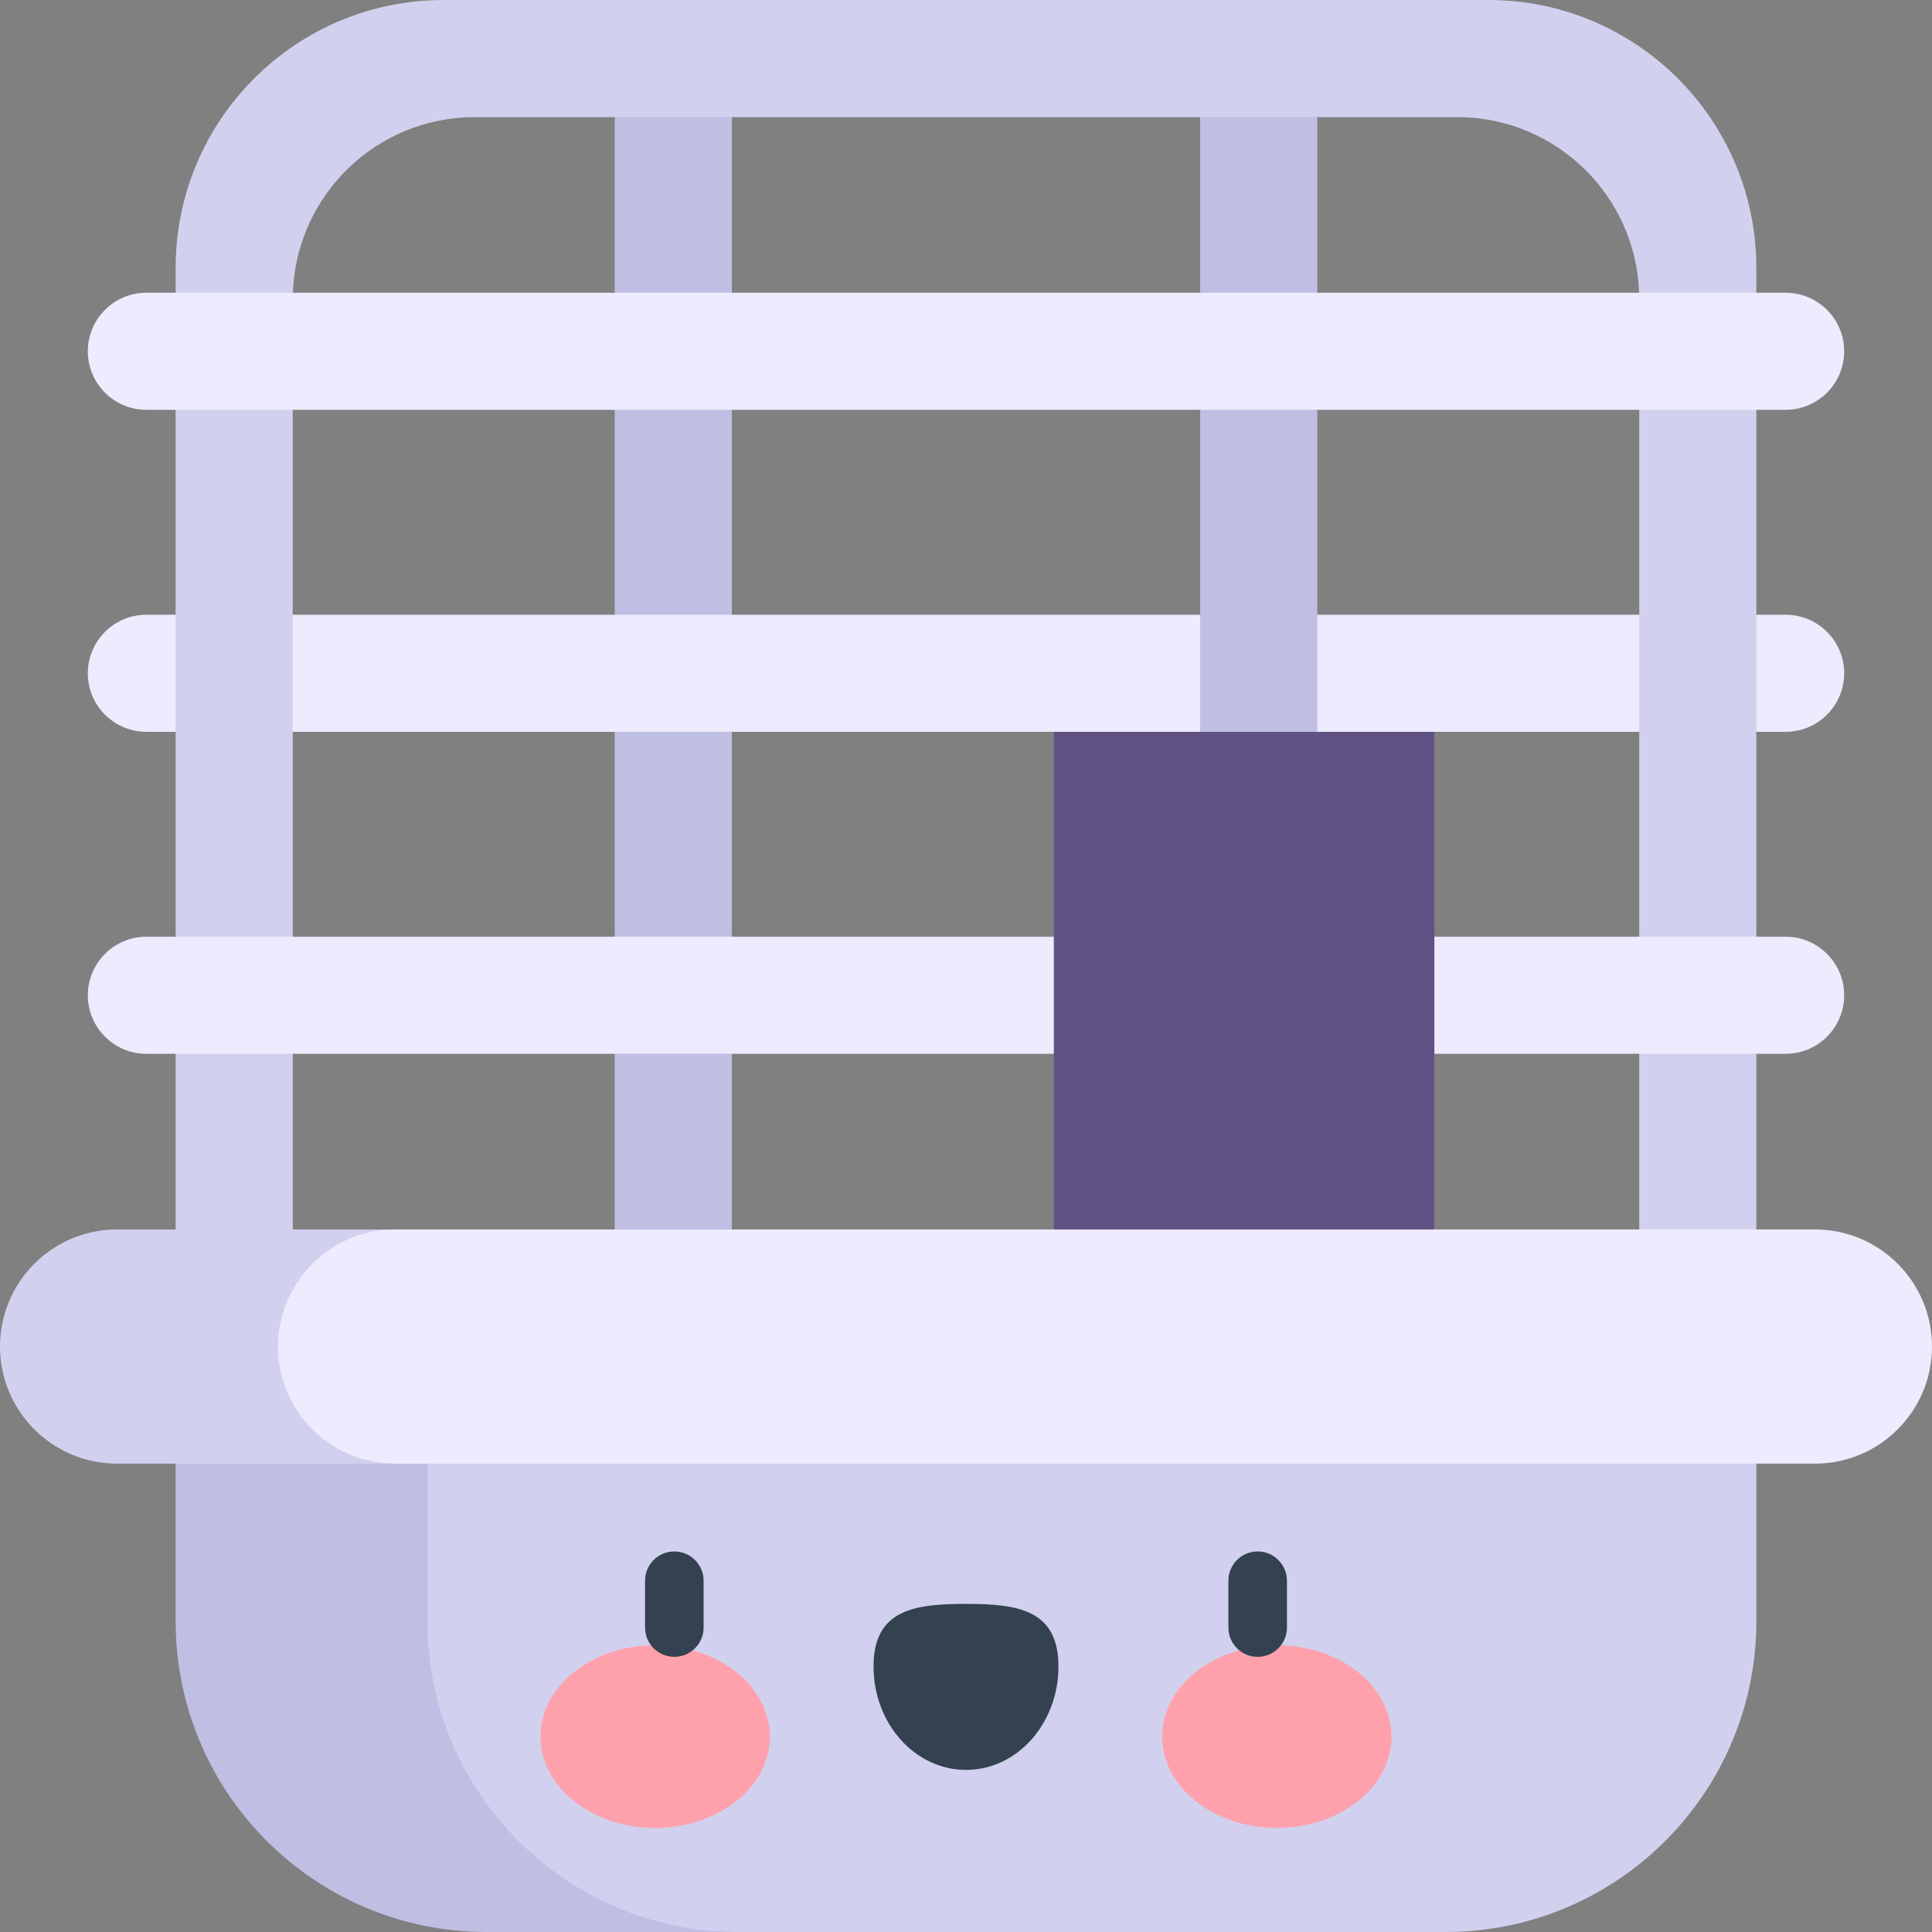 <svg id="Capa_1" enable-background="new 0 0 512 512" height="512" viewBox="0 0 512 512" width="512" xmlns="http://www.w3.org/2000/svg"><rect x="0" y="0" width="512" height="512" fill="#808080" stroke="none"/><g><g><g><path d="m162.909 13.619h31.03v336.506h-31.03z" fill="#bfbfe4"/><path d="m473.212 162.909c-88.381 0-345.876 0-434.424 0-8.565 0-15.515 6.965-15.515 15.515 0 8.564 6.951 15.515 15.515 15.515h240.485l50.424 19.653 50.424-19.653h93.091c8.565 0 15.515-6.965 15.515-15.515 0-8.564-6.95-15.515-15.515-15.515z" fill="#edebfd"/><path d="m318.061 13.619v207.472h31.03c0-46.508 0-159.718 0-207.472z" fill="#bfbfe4"/><path d="m394.426 0h-276.852c-39.233 0-71.029 31.796-71.029 71.028v279.097h31.03v-272.549h.041c.9-25.869 22.145-46.545 48.231-46.545h260.303c26.086 0 47.332 20.677 48.231 46.545h.041v272.549h31.03c0-1.008 0-253.353 0-279.097.003-39.232-31.793-71.028-71.026-71.028z" fill="#d1d1ef"/><path d="m473.212 248.242c-8.758 0-415.997 0-434.424 0-8.565 0-15.515 6.965-15.515 15.515 0 8.564 6.951 15.515 15.515 15.515h434.424c8.565 0 15.515-6.965 15.515-15.515 0-8.564-6.95-15.515-15.515-15.515z" fill="#edebfd"/><path d="m380.121 356.848h-100.848c0-5.124 0-158.639 0-162.909h100.848z" fill="#615285"/><path d="m465.455 429.594v-72.745h-387.838v72.745c0 45.511 20.128 82.406 118.05 82.406h187.382c45.511 0 82.406-36.895 82.406-82.406z" fill="#d1d1ef"/><g><path d="m113.261 429.594v-72.745h-66.716v72.745c0 45.511 36.895 82.406 82.406 82.406h66.715c-45.51 0-82.405-36.895-82.405-82.406z" fill="#bfbfe4"/></g><path d="m512 356.848c0-17.139-13.891-31.03-31.03-31.03-16.124 0-252.537 0-376.242 0-52.364 0-58.182 13.902-58.182 31.03 0 17.139 5.818 31.03 58.182 31.03h376.242c17.129.001 31.03-13.901 31.03-31.03z" fill="#edebfd"/><g><path d="m73.697 356.848c0-17.128 13.901-31.03 31.03-31.03-40.867 0-69.438 0-73.697 0-17.129 0-31.03 13.902-31.03 31.03 0 17.139 13.891 31.03 31.03 31.03h73.697c-17.139.001-31.03-13.89-31.03-31.03z" fill="#d1d1ef"/></g><path d="m473.212 77.576c8.564 0 15.515 6.951 15.515 15.515 0 8.55-6.951 15.515-15.515 15.515-40.634 0-379.418 0-434.424 0-8.564 0-15.515-6.951-15.515-15.515 0-8.55 6.951-15.515 15.515-15.515h426.667z" fill="#edebfd"/><path d="m338.375 436.017c16.787 0 30.399 10.84 30.399 24.204s-13.612 24.204-30.399 24.204-30.389-10.84-30.389-24.204 13.602-24.204 30.389-24.204z" fill="#ffa1ac"/><path d="m280.504 441.623c0 15.143-10.964 27.42-24.504 27.42s-24.504-12.278-24.504-27.42c0-15.143 10.964-16.57 24.504-16.57s24.504 1.427 24.504 16.57z" fill="#334151"/><path d="m173.625 436.017c16.787 0 30.389 10.84 30.389 24.204s-13.602 24.204-30.389 24.204-30.399-10.84-30.399-24.204 13.611-24.204 30.399-24.204z" fill="#ffa1ac"/><g><path d="m178.704 439.079c-4.284 0-7.758-3.473-7.758-7.758v-12.412c0-4.285 3.473-7.758 7.758-7.758s7.758 3.473 7.758 7.758v12.412c-.001 4.285-3.474 7.758-7.758 7.758z" fill="#334151"/></g><g><path d="m333.296 439.079c-4.284 0-7.758-3.473-7.758-7.758v-12.412c0-4.285 3.473-7.758 7.758-7.758 4.284 0 7.758 3.473 7.758 7.758v12.412c0 4.285-3.473 7.758-7.758 7.758z" fill="#334151"/></g></g></g></g></svg>
